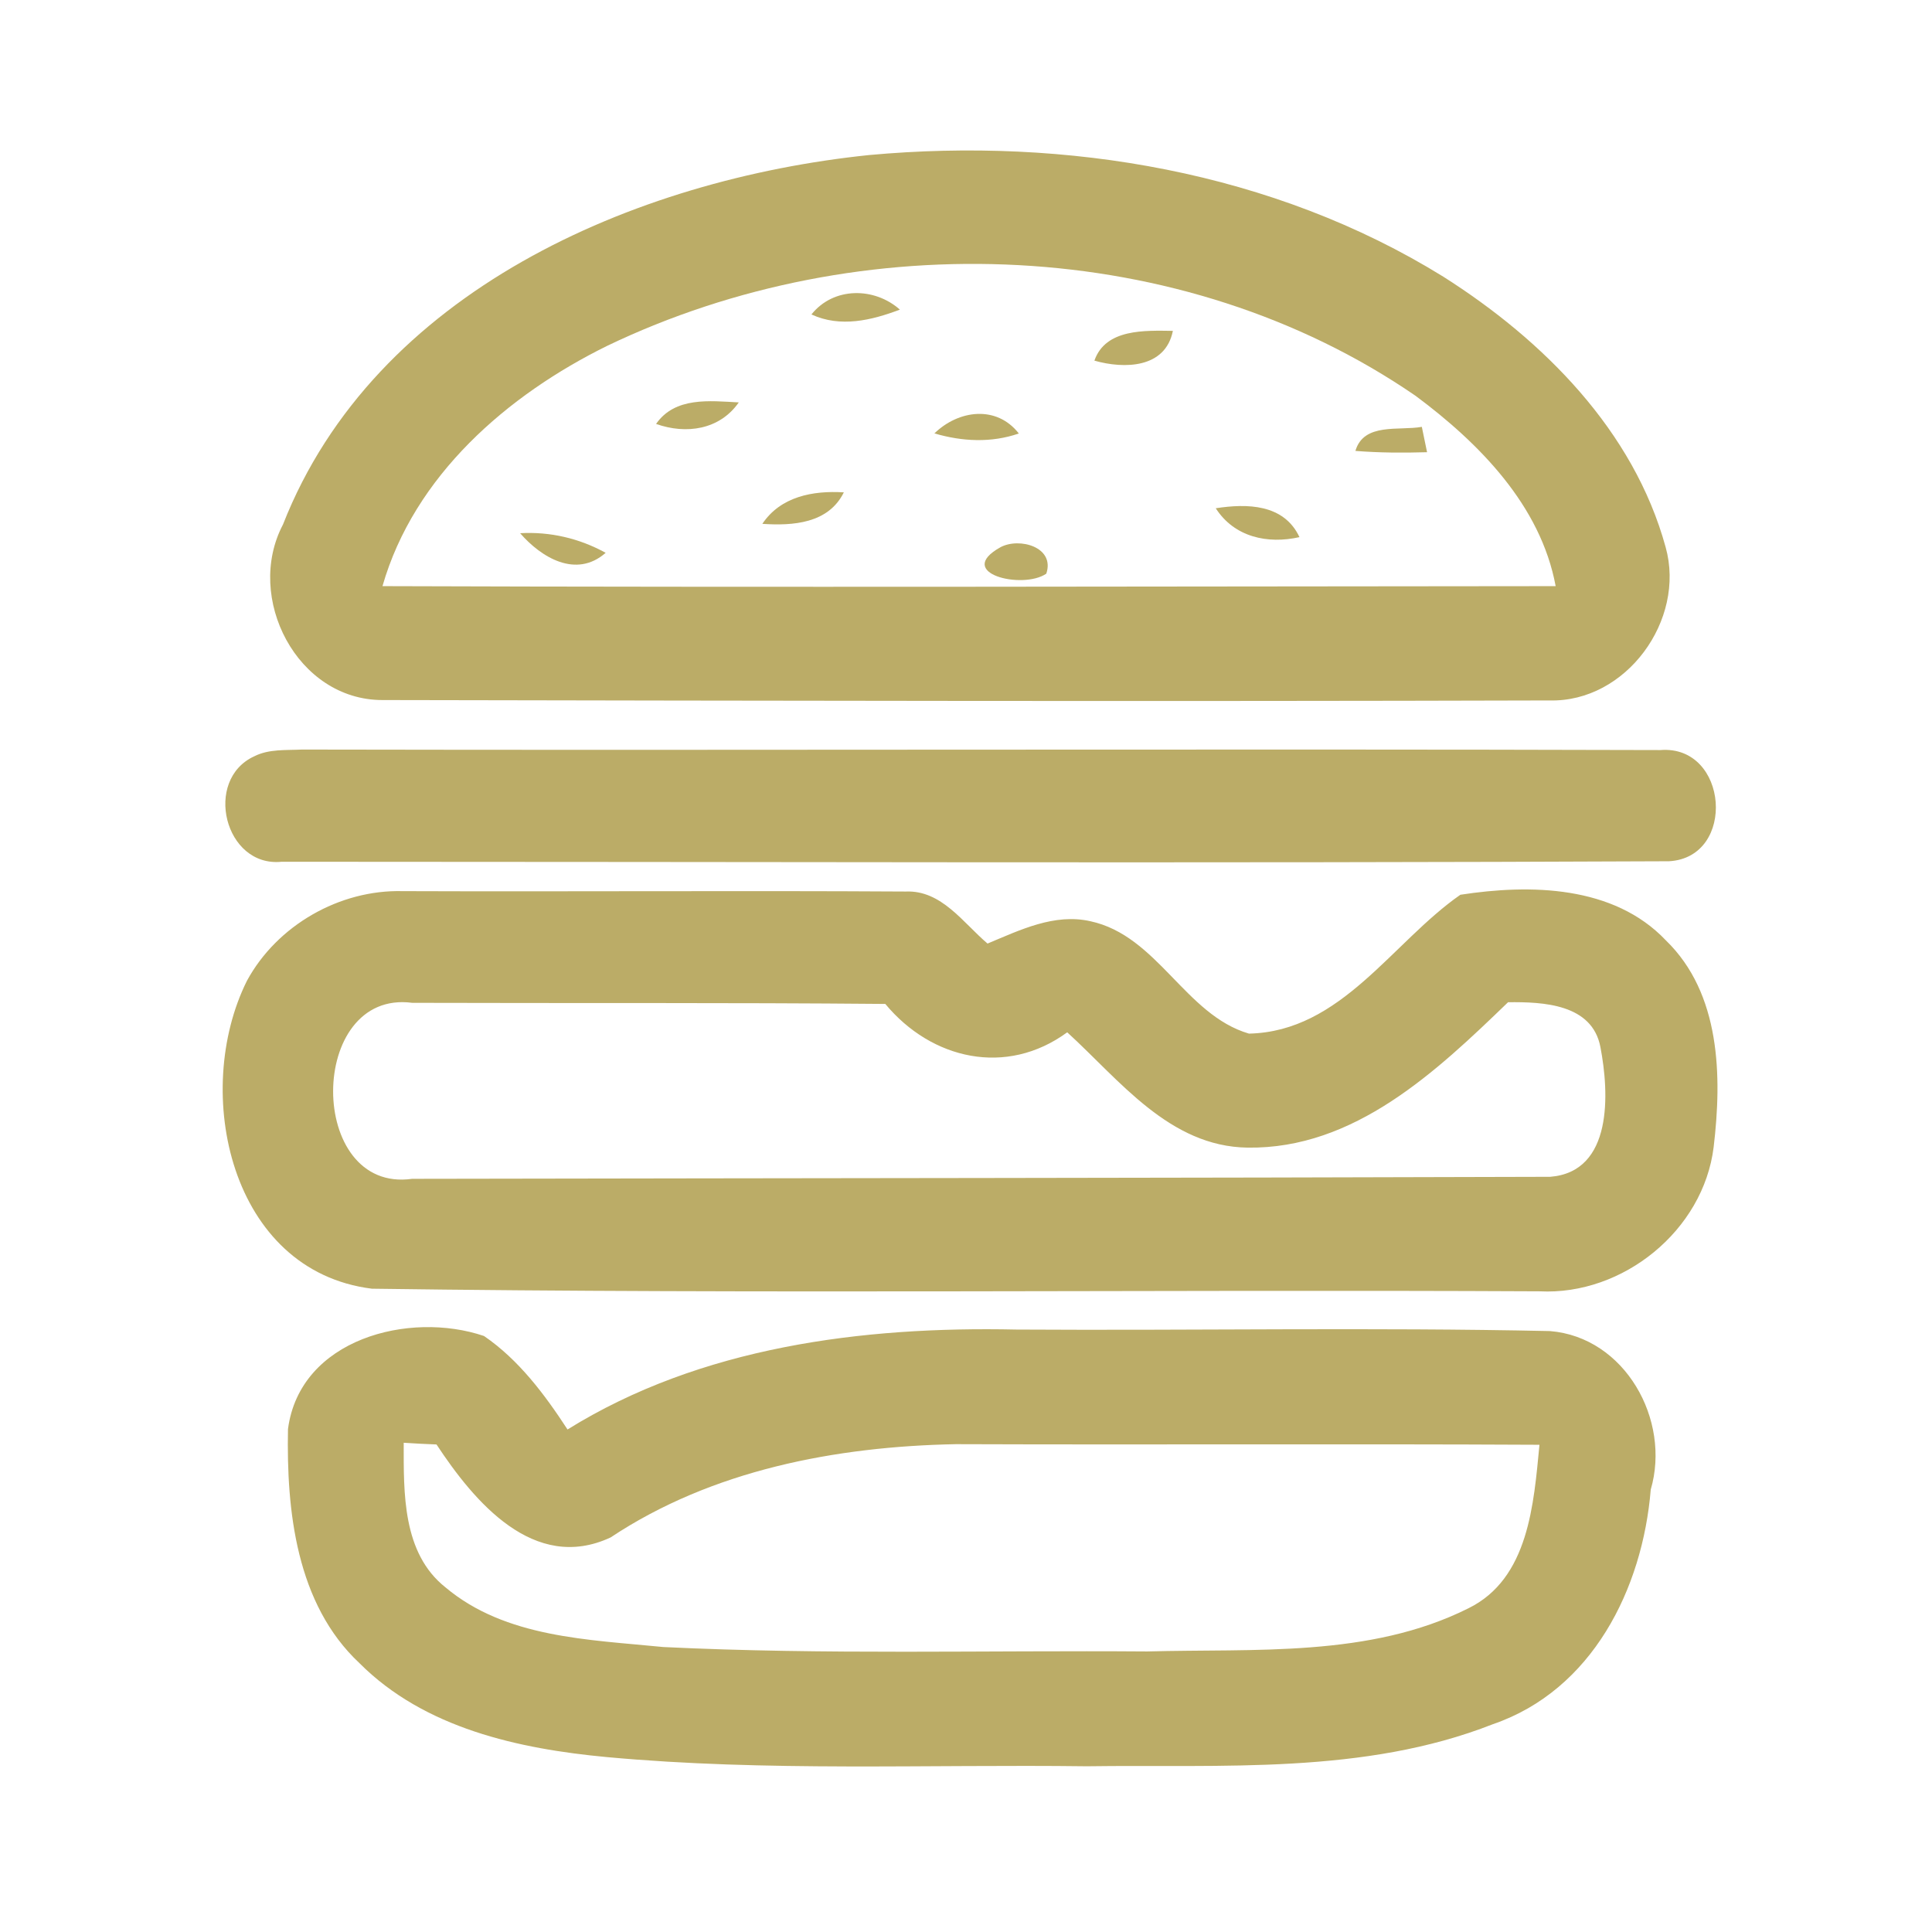 <?xml version="1.0" encoding="UTF-8" ?>
<!DOCTYPE svg PUBLIC "-//W3C//DTD SVG 1.1//EN" "http://www.w3.org/Graphics/SVG/1.1/DTD/svg11.dtd">
<svg width="192pt" height="192pt" viewBox="0 0 192 192" version="1.1" xmlns="http://www.w3.org/2000/svg">
<g id="#bbac67ff">
<path fill="#bbac67" opacity="1.00" d=" M 86.35 15.41 C 105.96 13.61 126.53 17.03 143.44 27.50 C 153.35 33.79 162.35 42.78 165.53 54.38 C 167.55 61.61 161.61 69.81 153.98 69.61 C 115.33 69.72 76.66 69.64 38.01 69.57 C 29.52 69.58 24.30 59.40 28.12 52.13 C 37.22 28.95 63.06 17.83 86.35 15.41 M 60.36 34.36 C 50.42 39.25 41.16 47.27 38.01 58.25 C 76.87 58.38 115.74 58.28 154.60 58.25 C 153.11 50.22 146.99 44.03 140.67 39.33 C 117.47 23.39 85.48 22.31 60.36 34.36 Z" />
<path fill="#bbac67" opacity="1.00" d=" M 80.64 31.25 C 82.84 28.49 86.90 28.52 89.43 30.77 C 86.60 31.84 83.52 32.58 80.64 31.25 Z" />
<path fill="#bbac67" opacity="1.00" d=" M 108.76 35.84 C 109.87 32.64 113.81 32.85 116.56 32.88 C 115.81 36.62 111.72 36.68 108.76 35.84 Z" />
<path fill="#bbac67" opacity="1.00" d=" M 65.20 42.13 C 67.09 39.41 70.54 39.84 73.42 39.99 C 71.51 42.72 68.19 43.19 65.20 42.13 Z" />
<path fill="#bbac67" opacity="1.00" d=" M 92.86 43.07 C 95.26 40.74 99.04 40.24 101.25 43.08 C 98.51 44.03 95.61 43.88 92.86 43.07 Z" />
<path fill="#bbac67" opacity="1.00" d=" M 134.70 44.81 C 135.53 41.97 139.03 42.83 141.30 42.42 C 141.43 43.05 141.69 44.31 141.82 44.94 C 139.45 45.01 137.07 45.00 134.70 44.81 Z" />
<path fill="#bbac67" opacity="1.00" d=" M 75.76 52.06 C 77.58 49.34 80.78 48.74 83.86 48.93 C 82.32 52.04 78.79 52.26 75.76 52.06 Z" />
<path fill="#bbac67" opacity="1.00" d=" M 120.82 50.51 C 123.92 50.03 127.59 50.07 129.14 53.38 C 125.98 54.09 122.67 53.39 120.82 50.51 Z" />
<path fill="#bbac67" opacity="1.00" d=" M 51.69 52.99 C 54.67 52.82 57.58 53.50 60.19 54.94 C 57.26 57.51 53.79 55.41 51.69 52.99 Z" />
<path fill="#bbac67" opacity="1.00" d=" M 99.43 54.38 C 101.30 53.38 104.87 54.36 103.98 57.01 C 101.63 58.63 94.79 56.96 99.43 54.38 Z" />
<path fill="#bbac67" opacity="1.00" d=" M 25.29 75.15 C 26.74 74.42 28.43 74.57 30.00 74.49 C 75.00 74.58 120.01 74.41 165.01 74.54 C 171.78 74.01 172.60 85.21 165.87 85.59 C 119.92 85.80 73.95 85.64 28.00 85.64 C 22.31 86.23 20.17 77.47 25.29 75.15 Z" />
<path fill="#bbac67" opacity="1.00" d=" M 24.54 97.47 C 27.53 91.96 33.74 88.40 40.01 88.56 C 56.68 88.62 73.35 88.50 90.02 88.60 C 93.57 88.45 95.71 91.71 98.14 93.77 C 101.36 92.43 104.78 90.74 108.36 91.55 C 115.05 92.99 117.77 100.86 124.12 102.72 C 133.29 102.52 138.33 93.65 145.13 88.92 C 152.07 87.85 160.36 87.98 165.55 93.45 C 171.00 98.73 171.14 106.96 170.30 114.00 C 169.28 122.29 161.28 128.75 153.00 128.33 C 114.32 128.14 75.62 128.61 36.96 128.07 C 22.86 126.31 19.04 108.52 24.54 97.47 M 40.96 117.15 C 78.66 117.08 116.36 117.07 154.06 116.95 C 160.31 116.45 159.92 108.61 159.05 104.07 C 158.24 99.77 153.36 99.56 149.87 99.60 C 142.74 106.49 134.60 114.20 123.98 114.05 C 116.21 113.94 111.28 107.35 106.06 102.59 C 100.02 107.01 92.58 105.31 87.98 99.77 C 72.31 99.63 56.64 99.71 40.97 99.66 C 30.50 98.28 30.47 118.63 40.96 117.15 Z" />
<path fill="#bbac67" opacity="1.00" d=" M 28.62 142.02 C 29.80 133.05 40.68 130.25 48.10 132.77 C 51.56 135.14 54.13 138.58 56.40 142.06 C 69.63 133.84 85.70 131.80 101.00 132.13 C 118.67 132.24 136.36 131.90 154.03 132.28 C 161.49 132.88 166.07 141.11 164.05 148.03 C 163.24 157.89 158.24 167.96 148.36 171.35 C 135.56 176.38 121.48 175.34 108.00 175.53 C 92.11 175.33 76.18 176.08 60.33 174.62 C 51.54 173.80 42.18 171.76 35.72 165.28 C 29.44 159.40 28.46 150.14 28.62 142.02 M 40.12 143.38 C 40.12 148.35 39.97 154.34 44.27 157.75 C 50.25 162.78 58.52 162.94 65.92 163.68 C 81.93 164.46 97.97 164.00 114.00 164.12 C 124.67 163.82 136.10 164.75 145.93 159.83 C 151.94 156.88 152.42 149.43 152.99 143.58 C 133.66 143.48 114.33 143.59 95.00 143.52 C 83.06 143.75 70.76 146.09 60.68 152.79 C 53.06 156.34 47.11 149.21 43.38 143.55 C 42.29 143.51 41.20 143.45 40.12 143.38 Z" />
</g>
</svg>
